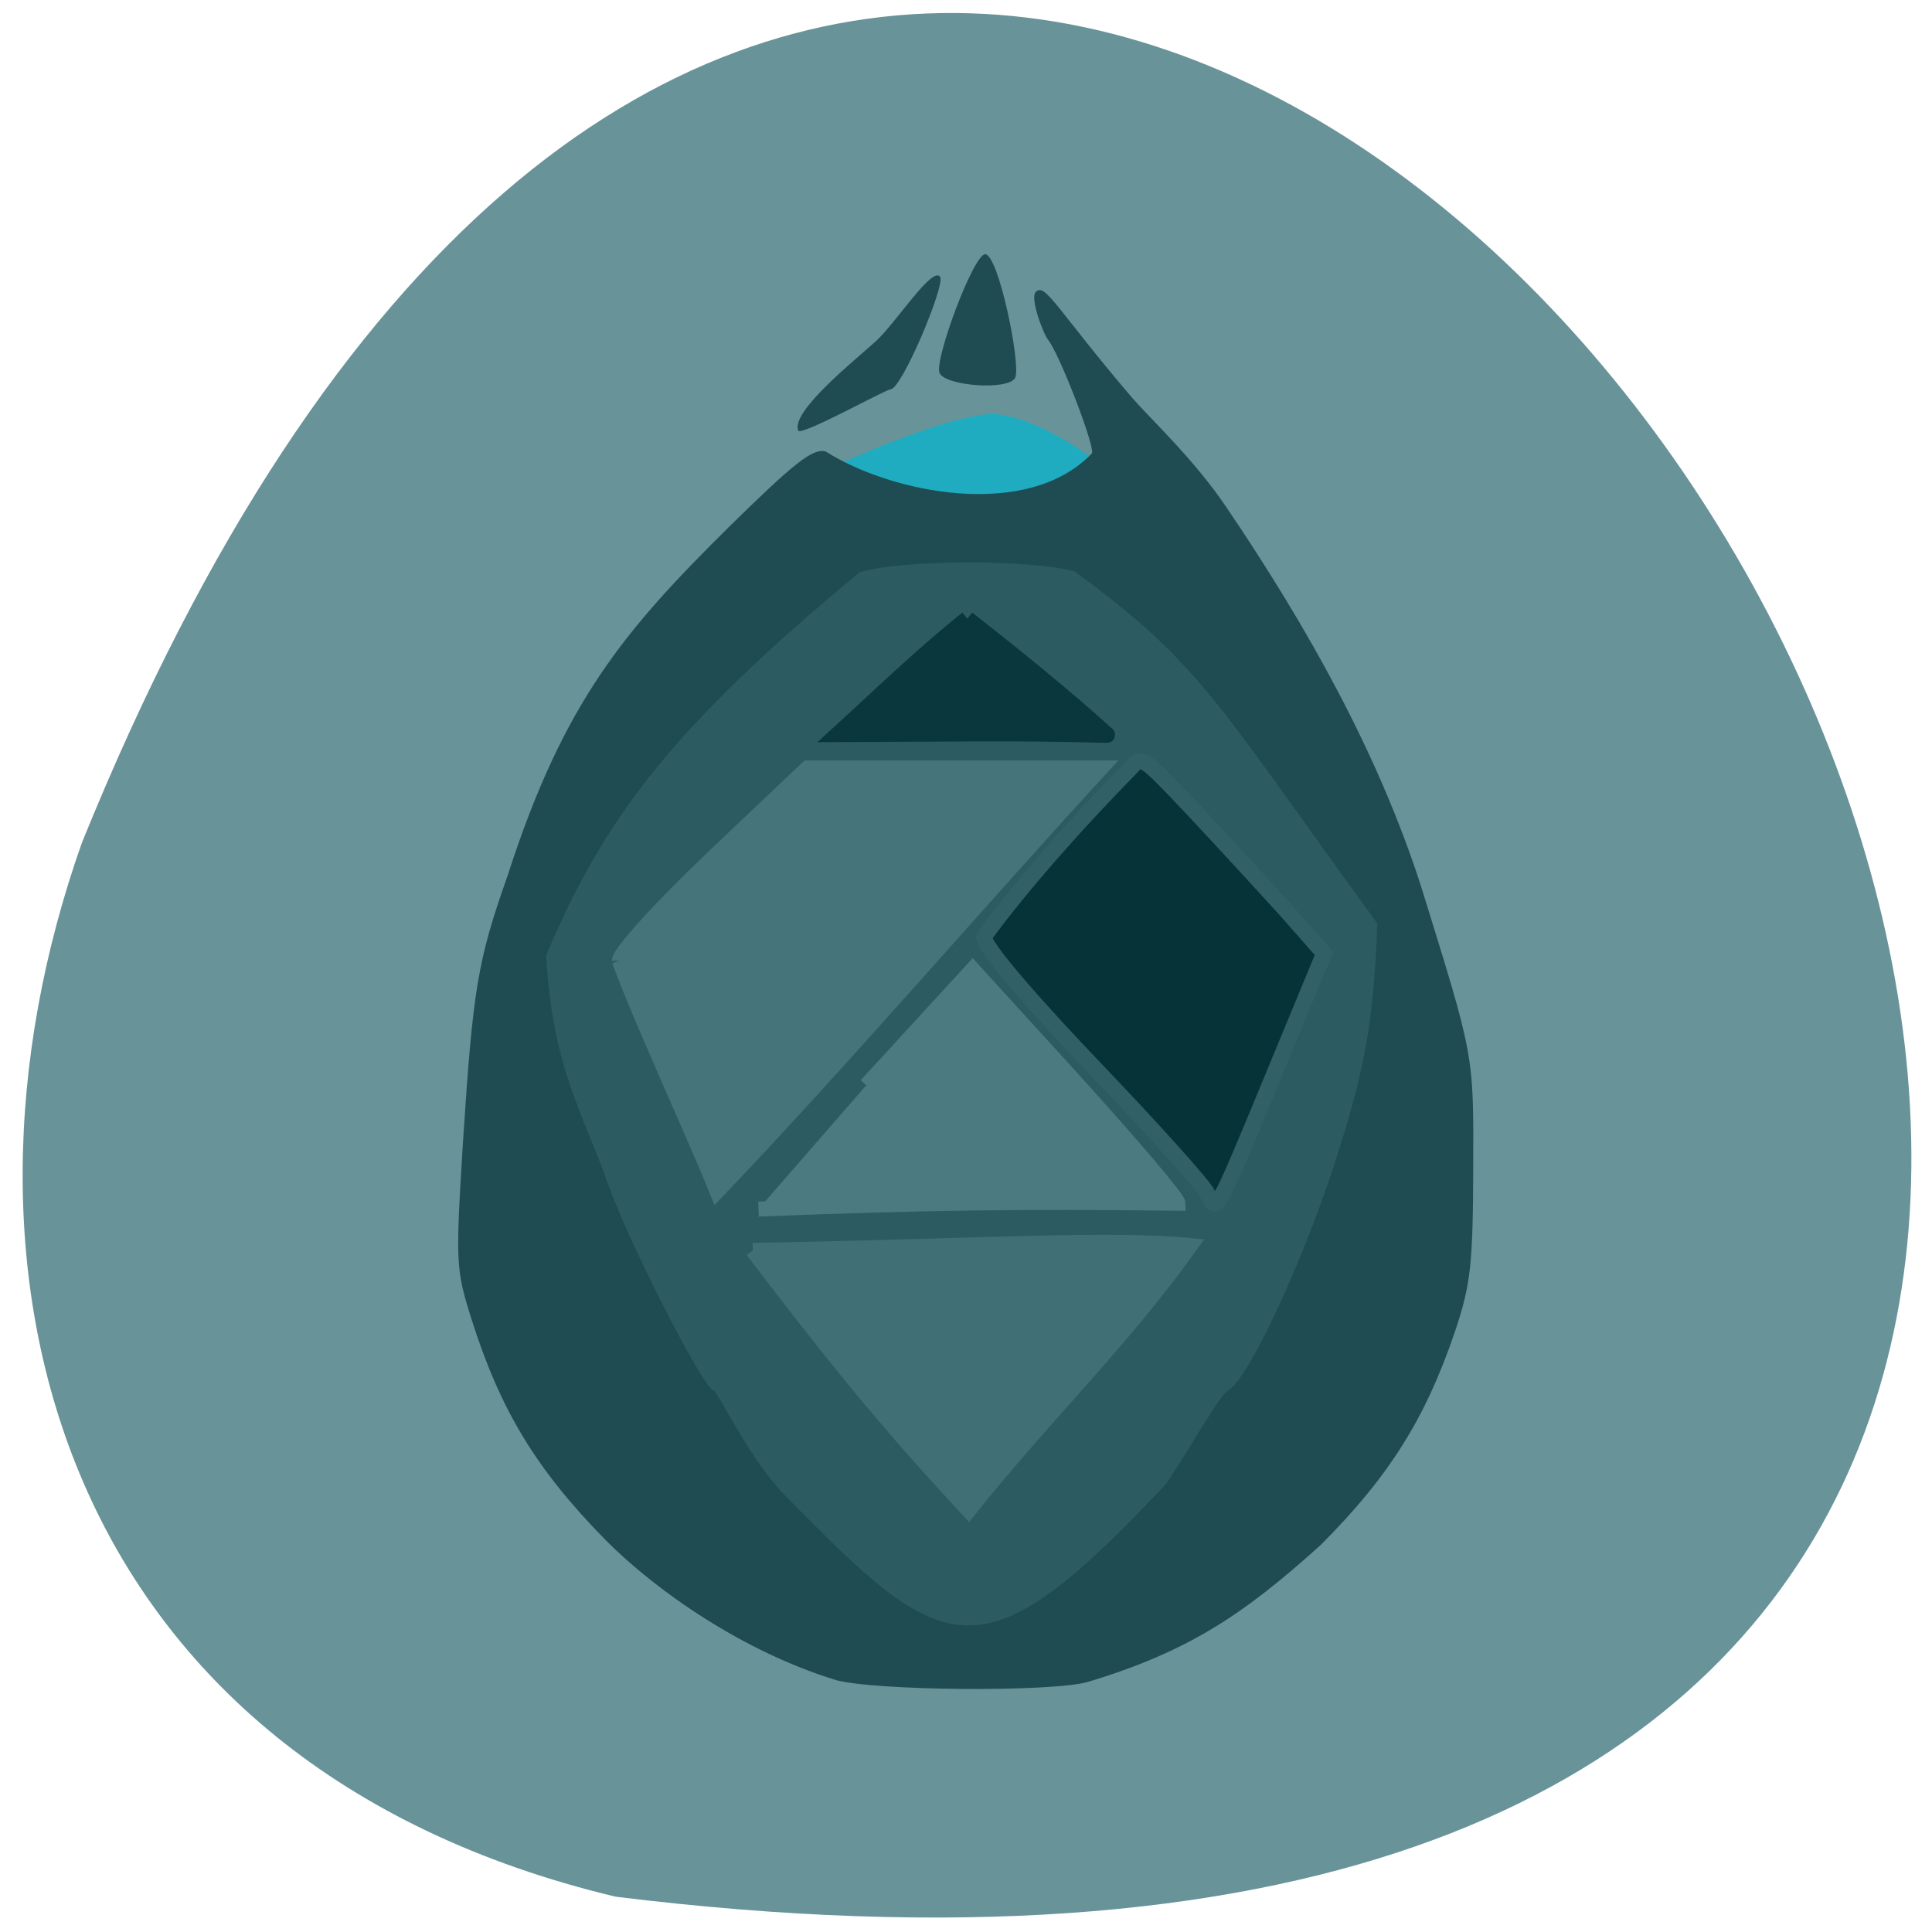 <svg xmlns="http://www.w3.org/2000/svg" viewBox="0 0 22 22"><path d="m 7.01 21.598 c 30.992 3.82 5.305 -40.11 -6.078 -12 c -1.746 4.938 -0.23 10.492 6.078 12" fill="#689399"/><path d="m 115.95 66 c -7.091 -0.318 -8.909 -0.591 -8.909 -1.318 c 0 -1.318 14.727 -7.455 21.14 -8.818 c 2.909 -0.591 3.227 -0.591 5.05 -0.227 c 5.227 1.045 13.909 6.727 13.909 9 c 0 1.091 -0.364 1.227 -3.773 1.409 c -4.818 0.273 -20.545 0.227 -27.409 -0.045" transform="scale(0.086)" fill="#1facc1" stroke="#1facc1" stroke-width="1.154"/><path d="m 9.516 19.13 c -1.047 -0.32 -2.043 -1.01 -2.625 -1.598 c -0.785 -0.801 -1.191 -1.469 -1.52 -2.504 c -0.184 -0.582 -0.184 -0.648 -0.098 -2.039 c 0.113 -1.727 0.164 -2.047 0.508 -3.02 c 0.633 -1.965 1.32 -2.781 2.508 -3.957 c 0.754 -0.742 0.965 -0.91 1.113 -0.871 c 0.758 0.48 2.301 0.785 3.03 0.023 c 0.051 -0.047 -0.363 -1.125 -0.496 -1.293 c -0.059 -0.074 -0.211 -0.48 -0.141 -0.547 c 0.109 -0.109 0.238 0.199 1.098 1.207 c 0.211 0.242 0.707 0.703 1.07 1.242 c 0.918 1.355 1.727 2.793 2.219 4.32 c 0.609 1.965 0.598 1.891 0.594 3.215 c -0.004 1.086 -0.027 1.316 -0.207 1.852 c -0.336 0.992 -0.75 1.652 -1.531 2.434 c -0.883 0.797 -1.512 1.215 -2.652 1.559 c -0.418 0.117 -2.414 0.102 -2.875 -0.023 m -0.422 -14.227 c -0.086 -0.219 0.652 -0.805 0.887 -1.02 c 0.223 -0.203 0.645 -0.863 0.73 -0.73 c 0.059 0.094 -0.438 1.281 -0.566 1.281 c -0.055 0 -1.023 0.539 -1.051 0.469 m 1.609 -0.656 c -0.059 -0.152 0.387 -1.352 0.52 -1.352 c 0.152 0 0.406 1.242 0.344 1.402 c -0.063 0.156 -0.809 0.098 -0.863 -0.051" fill="#1f4c53"/><path d="m 9.789 6.516 c -2.176 1.801 -2.922 2.832 -3.57 4.363 c 0.07 1.281 0.426 1.809 0.703 2.598 c 0.238 0.676 1.098 2.359 1.207 2.359 c 0.039 0 0.422 0.812 0.82 1.203 c 1.828 1.867 2.223 2.102 4.332 -0.145 c 0.293 -0.438 0.609 -1.016 0.711 -1.066 c 0.219 -0.125 0.82 -1.402 1.195 -2.547 c 0.359 -1.102 0.457 -1.66 0.496 -2.766 c -1.844 -2.535 -2 -2.949 -3.449 -4.01 c -0.555 -0.141 -1.969 -0.133 -2.445 0.012" fill="#2c5b61"/><g transform="matrix(0.084 0 0 0.083 0.023 2.383)"><path d="m 117.16 120.18 l 14.425 -15.908 l 13.177 14.641 c 7.259 8.07 14.656 16.753 14.656 17.457 c -20.482 -0.235 -33.15 -0.141 -56.868 0.798" fill="#4b7a80" stroke="#4b7a80" stroke-width="2.053"/><path d="m 163.4 135.05 c -0.555 -1.173 -7.259 -8.728 -14.841 -16.753 c -7.906 -8.353 -16.09 -17.644 -15.396 -18.583 c 5.317 -7.367 13.177 -16.19 19.557 -22.759 c 1.849 -1.924 1.248 -2.628 8.877 5.537 c 4.346 4.693 10.08 11.03 12.761 14.03 l 4.855 5.584 l -6.565 16.05 c -8.184 20.04 -7.999 19.662 -9.247 16.893" fill="#063338" stroke="#316066" stroke-width="2.169"/><path d="m 83.74 103.1 c 0 -1.079 5.594 -7.32 12.714 -14.172 l 12.761 -12.248 h 39.715 c -16.737 18.442 -34.815 39.793 -51.968 58 c -3.01 -7.508 -10.865 -24.824 -13.223 -31.581" fill="#45757a" stroke="#45757a" stroke-width="2.126"/><path d="m 101.77 142.84 c 28.434 -0.469 48.41 -1.783 59.32 -0.657 c -9.386 13.28 -19.65 23.13 -30.05 36.32 c -11.882 -12.905 -19.234 -22.337 -29.27 -35.664" fill="#407076" stroke="#407076" stroke-width="2.077"/><path d="m 130.85 56.17 c 1.11 0.892 10.865 8.494 18.956 15.908 c 0.555 0.188 -3.699 -0.188 -17.43 -0.141 l -19.09 0.094 c 5.779 -5.35 11.466 -10.934 17.569 -15.861" fill="#0a363d" stroke="#0a363d" stroke-width="2.136"/></g></svg>